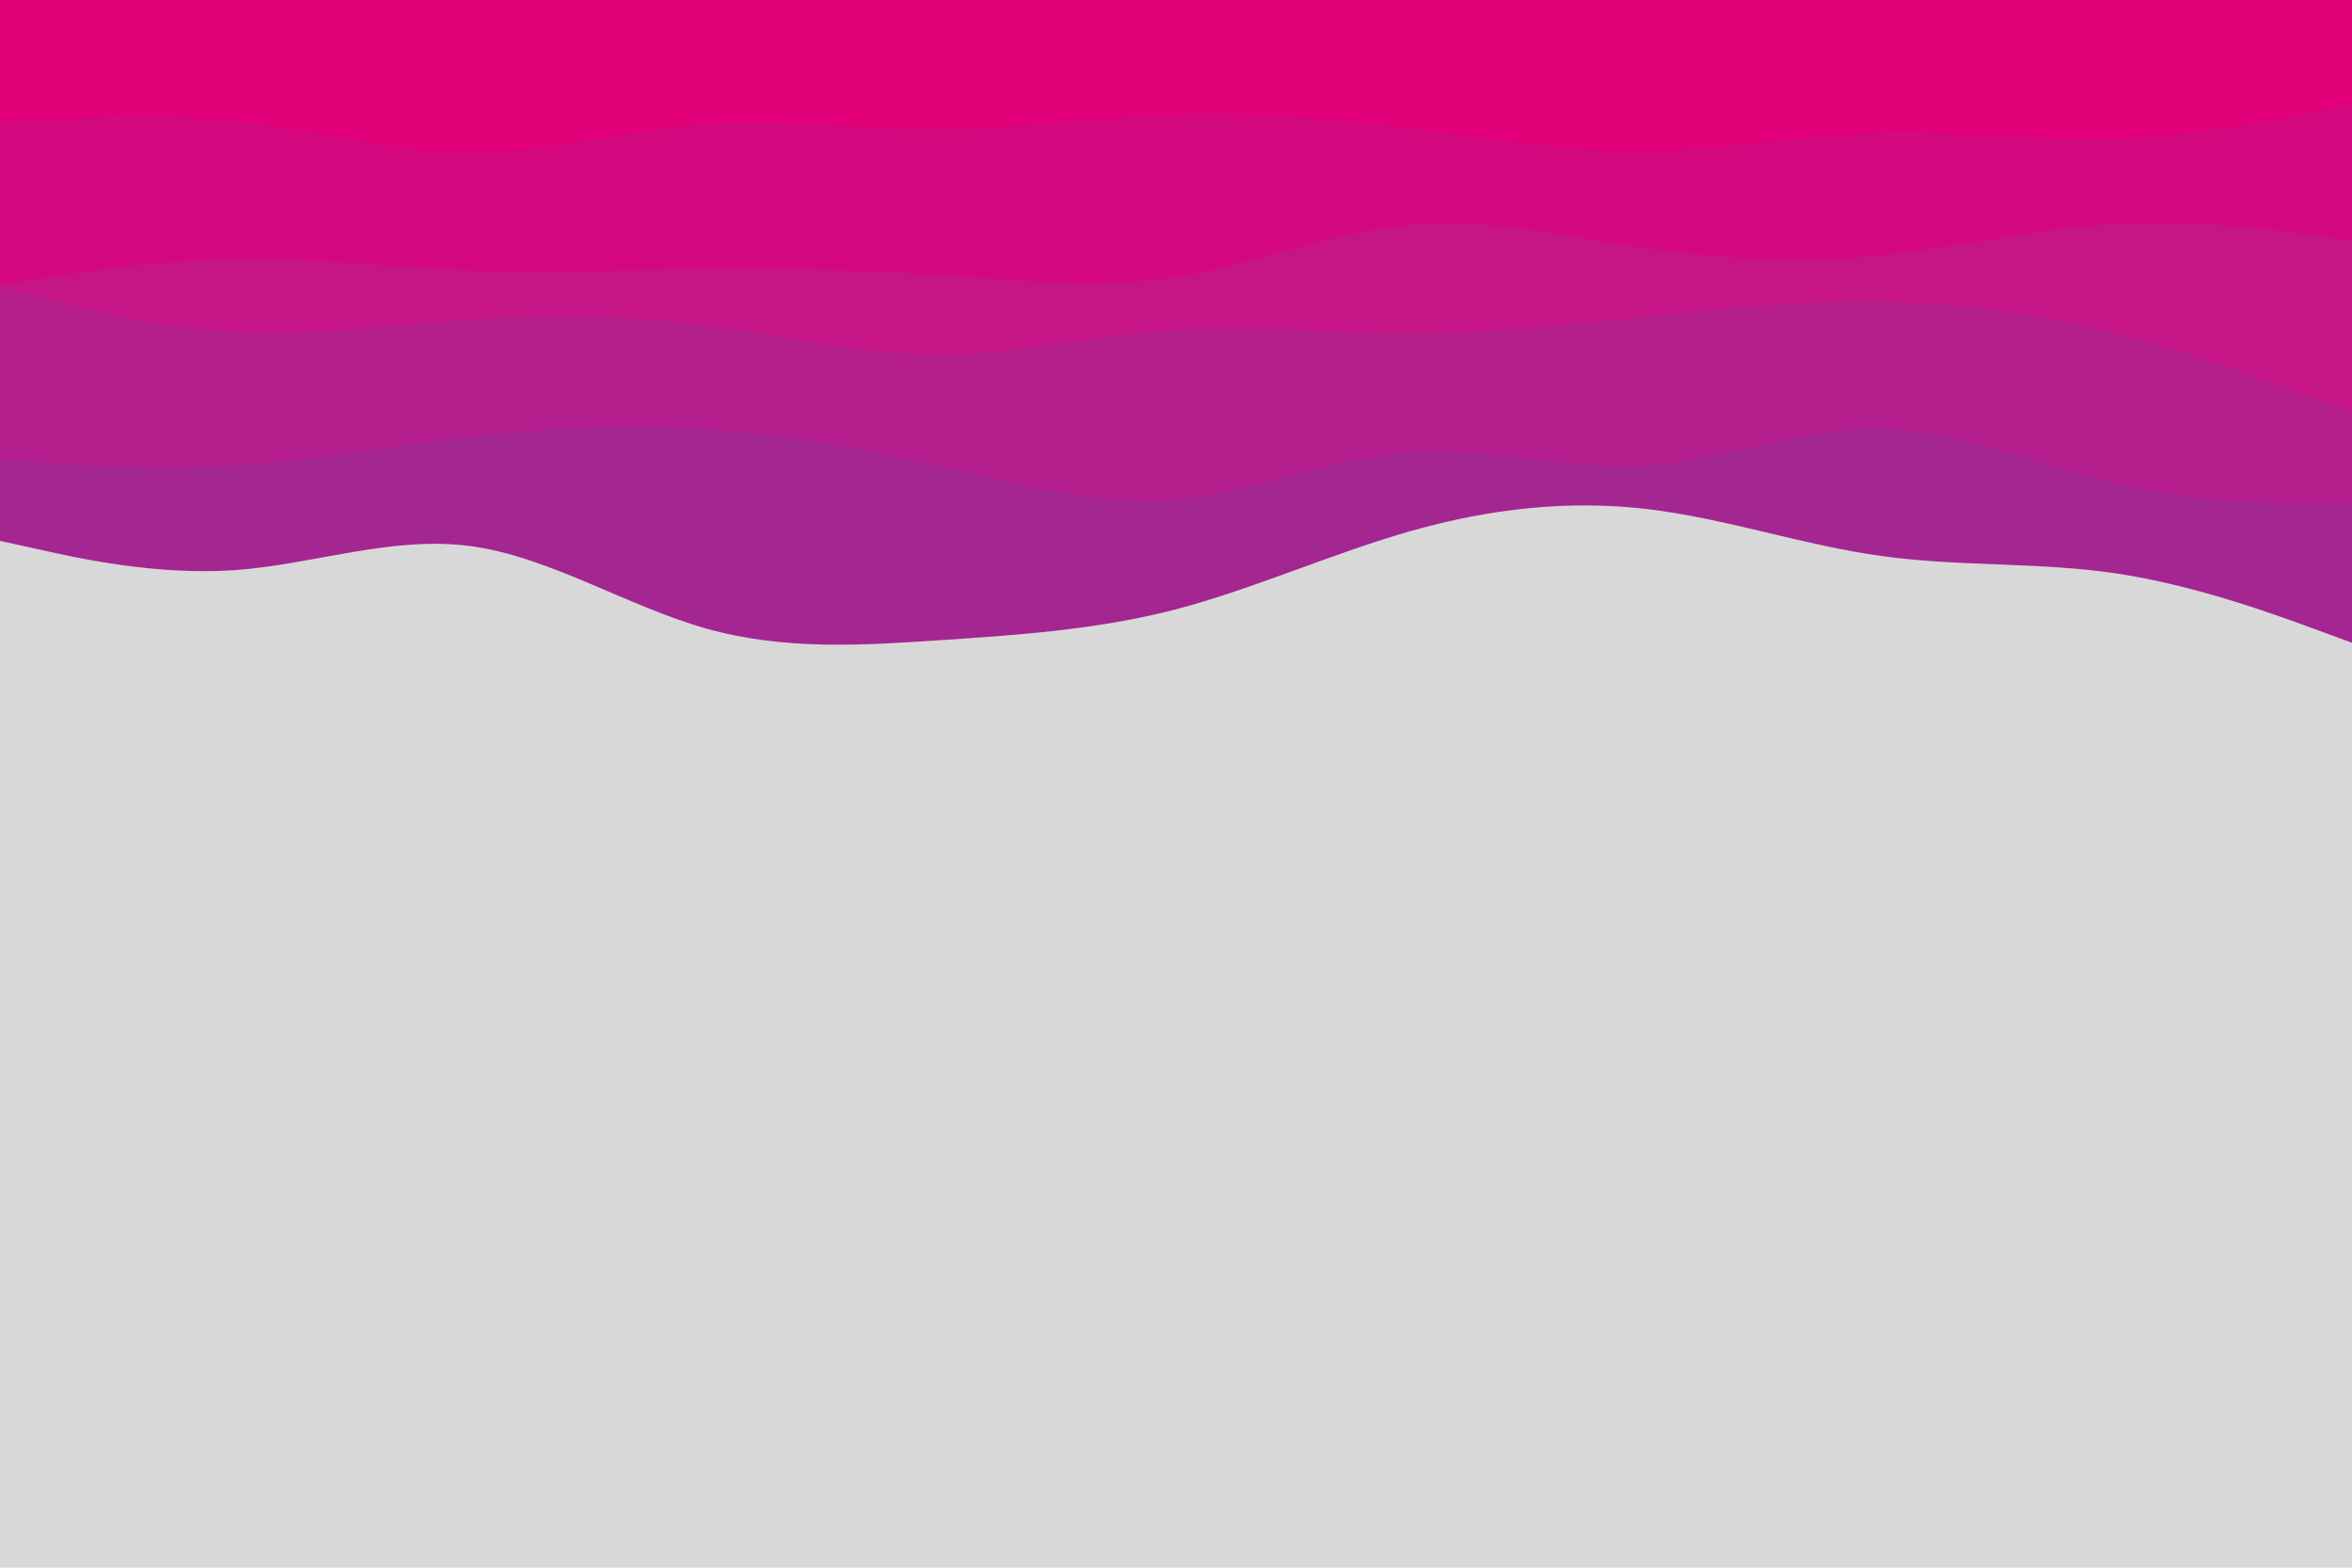 <svg id="visual" viewBox="0 0 900 600" width="900" height="600" xmlns="http://www.w3.org/2000/svg" xmlns:xlink="http://www.w3.org/1999/xlink" version="1.1"><rect x="0" y="0" width="900" height="600" fill="#d8d8d8"></rect><path d="M0 207L15 210.3C30 213.7 60 220.3 90 218.2C120 216 150 205 180 209C210 213 240 232 270 240.5C300 249 330 247 360 245C390 243 420 241 450 233.2C480 225.3 510 211.7 540 203.2C570 194.7 600 191.3 630 194.8C660 198.3 690 208.7 720 212.8C750 217 780 215 810 219.5C840 224 870 235 885 240.5L900 246L900 0L885 0C870 0 840 0 810 0C780 0 750 0 720 0C690 0 660 0 630 0C600 0 570 0 540 0C510 0 480 0 450 0C420 0 390 0 360 0C330 0 300 0 270 0C240 0 210 0 180 0C150 0 120 0 90 0C60 0 30 0 15 0L0 0Z" fill="#a42691"></path><path d="M0 176L15 177C30 178 60 180 90 178.2C120 176.3 150 170.7 180 167.2C210 163.7 240 162.3 270 164.3C300 166.3 330 171.7 360 178.5C390 185.3 420 193.7 450 191.2C480 188.7 510 175.3 540 173.2C570 171 600 180 630 178.2C660 176.3 690 163.7 720 164.2C750 164.7 780 178.3 810 185.3C840 192.3 870 192.7 885 192.8L900 193L900 0L885 0C870 0 840 0 810 0C780 0 750 0 720 0C690 0 660 0 630 0C600 0 570 0 540 0C510 0 480 0 450 0C420 0 390 0 360 0C330 0 300 0 270 0C240 0 210 0 180 0C150 0 120 0 90 0C60 0 30 0 15 0L0 0Z" fill="#b51e8d"></path><path d="M0 110L15 113.8C30 117.7 60 125.3 90 127C120 128.7 150 124.3 180 122.3C210 120.3 240 120.7 270 124.5C300 128.3 330 135.7 360 135.7C390 135.7 420 128.3 450 126.3C480 124.3 510 127.7 540 127.7C570 127.7 600 124.3 630 121.2C660 118 690 115 720 115.5C750 116 780 120 810 127.7C840 135.3 870 146.7 885 152.3L900 158L900 0L885 0C870 0 840 0 810 0C780 0 750 0 720 0C690 0 660 0 630 0C600 0 570 0 540 0C510 0 480 0 450 0C420 0 390 0 360 0C330 0 300 0 270 0C240 0 210 0 180 0C150 0 120 0 90 0C60 0 30 0 15 0L0 0Z" fill="#c51587"></path><path d="M0 109L15 106.7C30 104.3 60 99.7 90 99.2C120 98.7 150 102.3 180 103.5C210 104.7 240 103.3 270 103C300 102.7 330 103.3 360 105.3C390 107.3 420 110.7 450 106C480 101.3 510 88.7 540 86C570 83.3 600 90.7 630 95C660 99.3 690 100.7 720 97.7C750 94.7 780 87.3 810 85.7C840 84 870 88 885 90L900 92L900 0L885 0C870 0 840 0 810 0C780 0 750 0 720 0C690 0 660 0 630 0C600 0 570 0 540 0C510 0 480 0 450 0C420 0 390 0 360 0C330 0 300 0 270 0C240 0 210 0 180 0C150 0 120 0 90 0C60 0 30 0 15 0L0 0Z" fill="#d40980"></path><path d="M0 47L15 46C30 45 60 43 90 46.3C120 49.7 150 58.3 180 58.3C210 58.3 240 49.7 270 47.5C300 45.3 330 49.7 360 49.5C390 49.3 420 44.7 450 43.7C480 42.7 510 45.3 540 49.2C570 53 600 58 630 57.7C660 57.3 690 51.7 720 50.8C750 50 780 54 810 53C840 52 870 46 885 43L900 40L900 0L885 0C870 0 840 0 810 0C780 0 750 0 720 0C690 0 660 0 630 0C600 0 570 0 540 0C510 0 480 0 450 0C420 0 390 0 360 0C330 0 300 0 270 0C240 0 210 0 180 0C150 0 120 0 90 0C60 0 30 0 15 0L0 0Z" fill="#e10078"></path></svg>